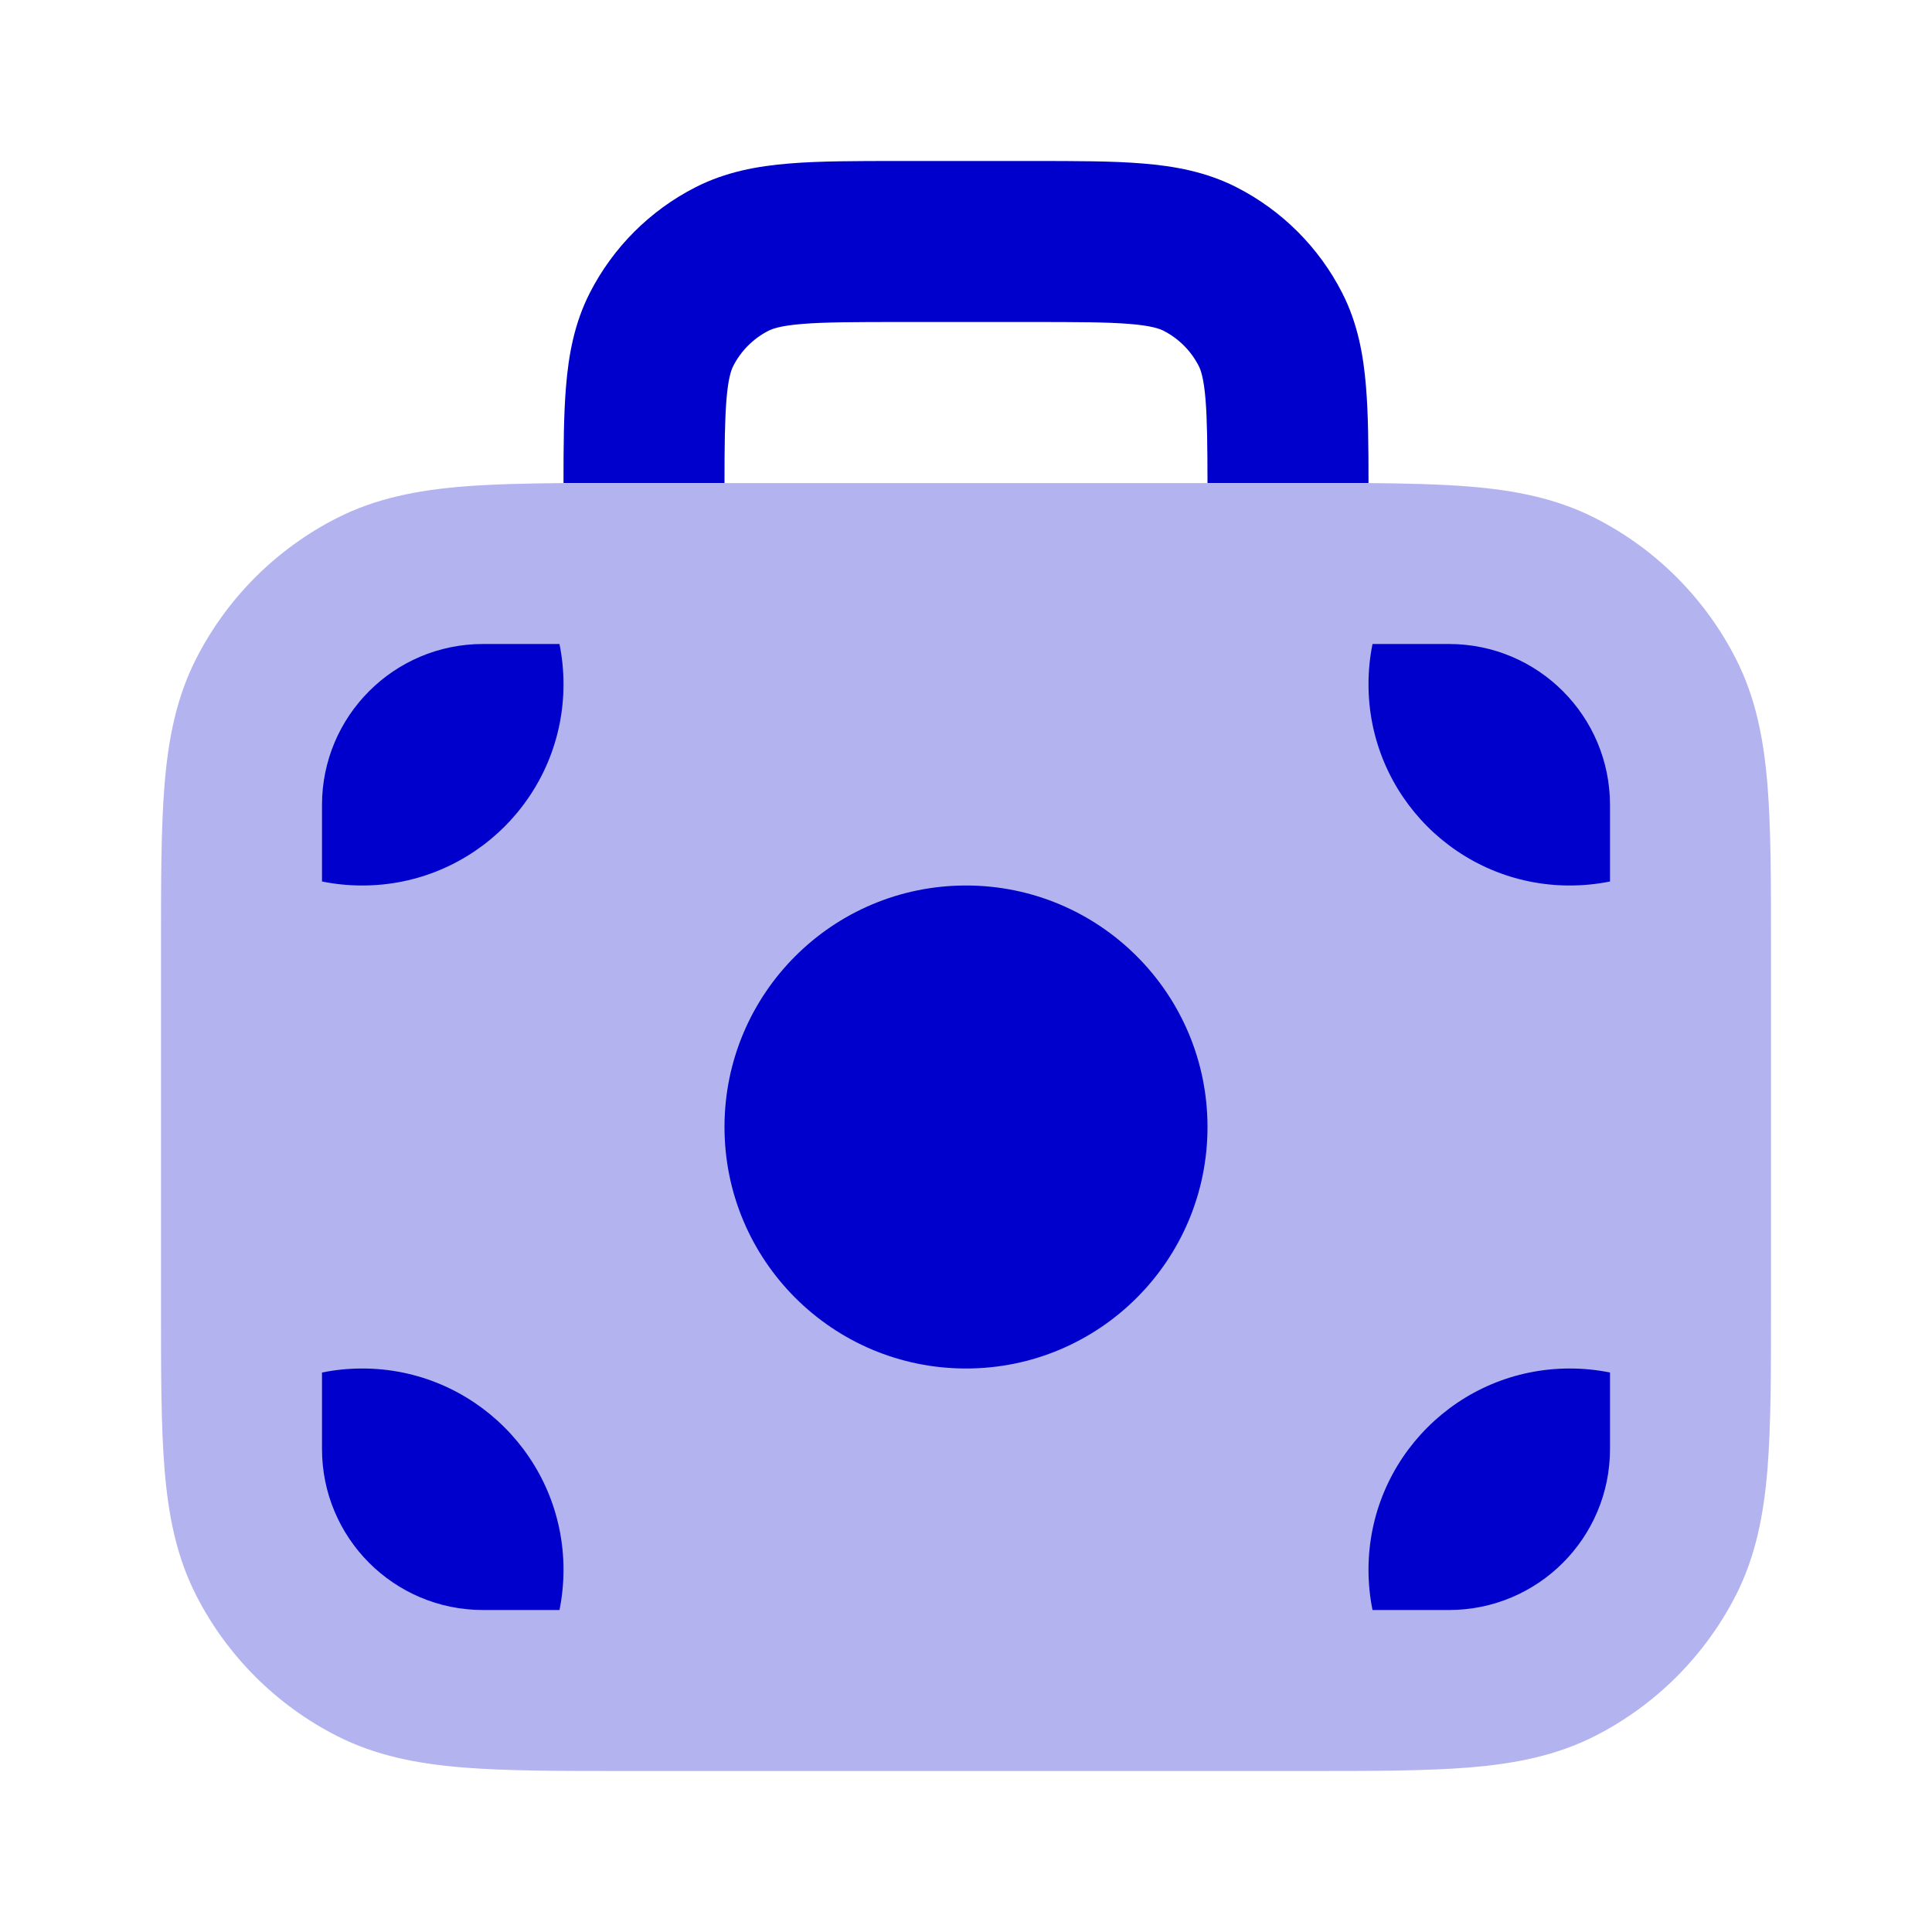 <svg width="24" height="24" viewBox="0 0 24 24" fill="none" xmlns="http://www.w3.org/2000/svg">
<path opacity="0.3" d="M7 6.001C6.525 6.005 6.109 6.015 5.748 6.044C5.186 6.09 4.669 6.189 4.184 6.436C3.431 6.819 2.819 7.431 2.436 8.184C2.189 8.669 2.09 9.186 2.044 9.748C2 10.289 2 10.954 2 11.758V16.241C2 17.046 2 17.71 2.044 18.252C2.09 18.814 2.189 19.331 2.436 19.816C2.819 20.568 3.431 21.18 4.184 21.564C4.669 21.811 5.186 21.91 5.748 21.956C6.289 22 6.954 22 7.759 22H16.241C17.046 22 17.711 22 18.252 21.956C18.814 21.91 19.331 21.811 19.816 21.564C20.569 21.18 21.18 20.568 21.564 19.816C21.811 19.331 21.91 18.814 21.956 18.252C22 17.71 22 17.046 22 16.241V11.758C22 10.954 22 10.289 21.956 9.748C21.91 9.186 21.811 8.669 21.564 8.184C21.18 7.431 20.569 6.819 19.816 6.436C19.331 6.189 18.814 6.09 18.252 6.044C17.891 6.015 17.475 6.005 17 6.001H7Z" fill="#0000CC"/>
<path d="M16.969 4.805C16.997 5.141 17 5.541 17 6L15 6C14.999 5.535 14.996 5.217 14.976 4.968C14.954 4.696 14.916 4.595 14.891 4.546C14.795 4.358 14.642 4.205 14.454 4.109C14.405 4.084 14.304 4.046 14.032 4.024C13.749 4.001 13.377 4 12.8 4H11.2C10.623 4 10.251 4.001 9.968 4.024C9.696 4.046 9.595 4.084 9.546 4.109C9.358 4.205 9.205 4.358 9.109 4.546C9.084 4.595 9.046 4.696 9.024 4.968C9.004 5.217 9 5.535 9 6L7 6C7 5.541 7.003 5.141 7.031 4.805C7.063 4.41 7.134 4.016 7.327 3.638C7.615 3.074 8.074 2.615 8.638 2.327C9.016 2.134 9.41 2.063 9.805 2.031C10.18 2 10.634 2 11.161 2H12.838C13.366 2 13.82 2 14.195 2.031C14.59 2.063 14.984 2.134 15.362 2.327C15.926 2.615 16.385 3.074 16.673 3.638C16.866 4.016 16.937 4.41 16.969 4.805Z" fill="#0000CC"/>
<path d="M7 8.5C7 9.881 5.881 11 4.5 11C4.329 11 4.162 10.983 4 10.95V10C4 8.895 4.895 8 6 8H6.95C6.983 8.162 7 8.329 7 8.5Z" fill="#0000CC"/>
<path d="M6 20H6.95C6.983 19.838 7 19.671 7 19.5C7 18.119 5.881 17 4.5 17C4.329 17 4.162 17.017 4 17.05V18C4 19.105 4.895 20 6 20Z" fill="#0000CC"/>
<path d="M20 18V17.05C19.838 17.017 19.671 17 19.5 17C18.119 17 17 18.119 17 19.5C17 19.671 17.017 19.838 17.05 20H18C19.105 20 20 19.105 20 18Z" fill="#0000CC"/>
<path d="M18 8H17.05C17.017 8.162 17 8.329 17 8.5C17 9.881 18.119 11 19.5 11C19.671 11 19.838 10.983 20 10.95V10C20 8.895 19.105 8 18 8Z" fill="#0000CC"/>
<path d="M15 14C15 15.657 13.657 17 12 17C10.343 17 9 15.657 9 14C9 12.343 10.343 11 12 11C13.657 11 15 12.343 15 14Z" fill="#0000CC"/>
</svg>

